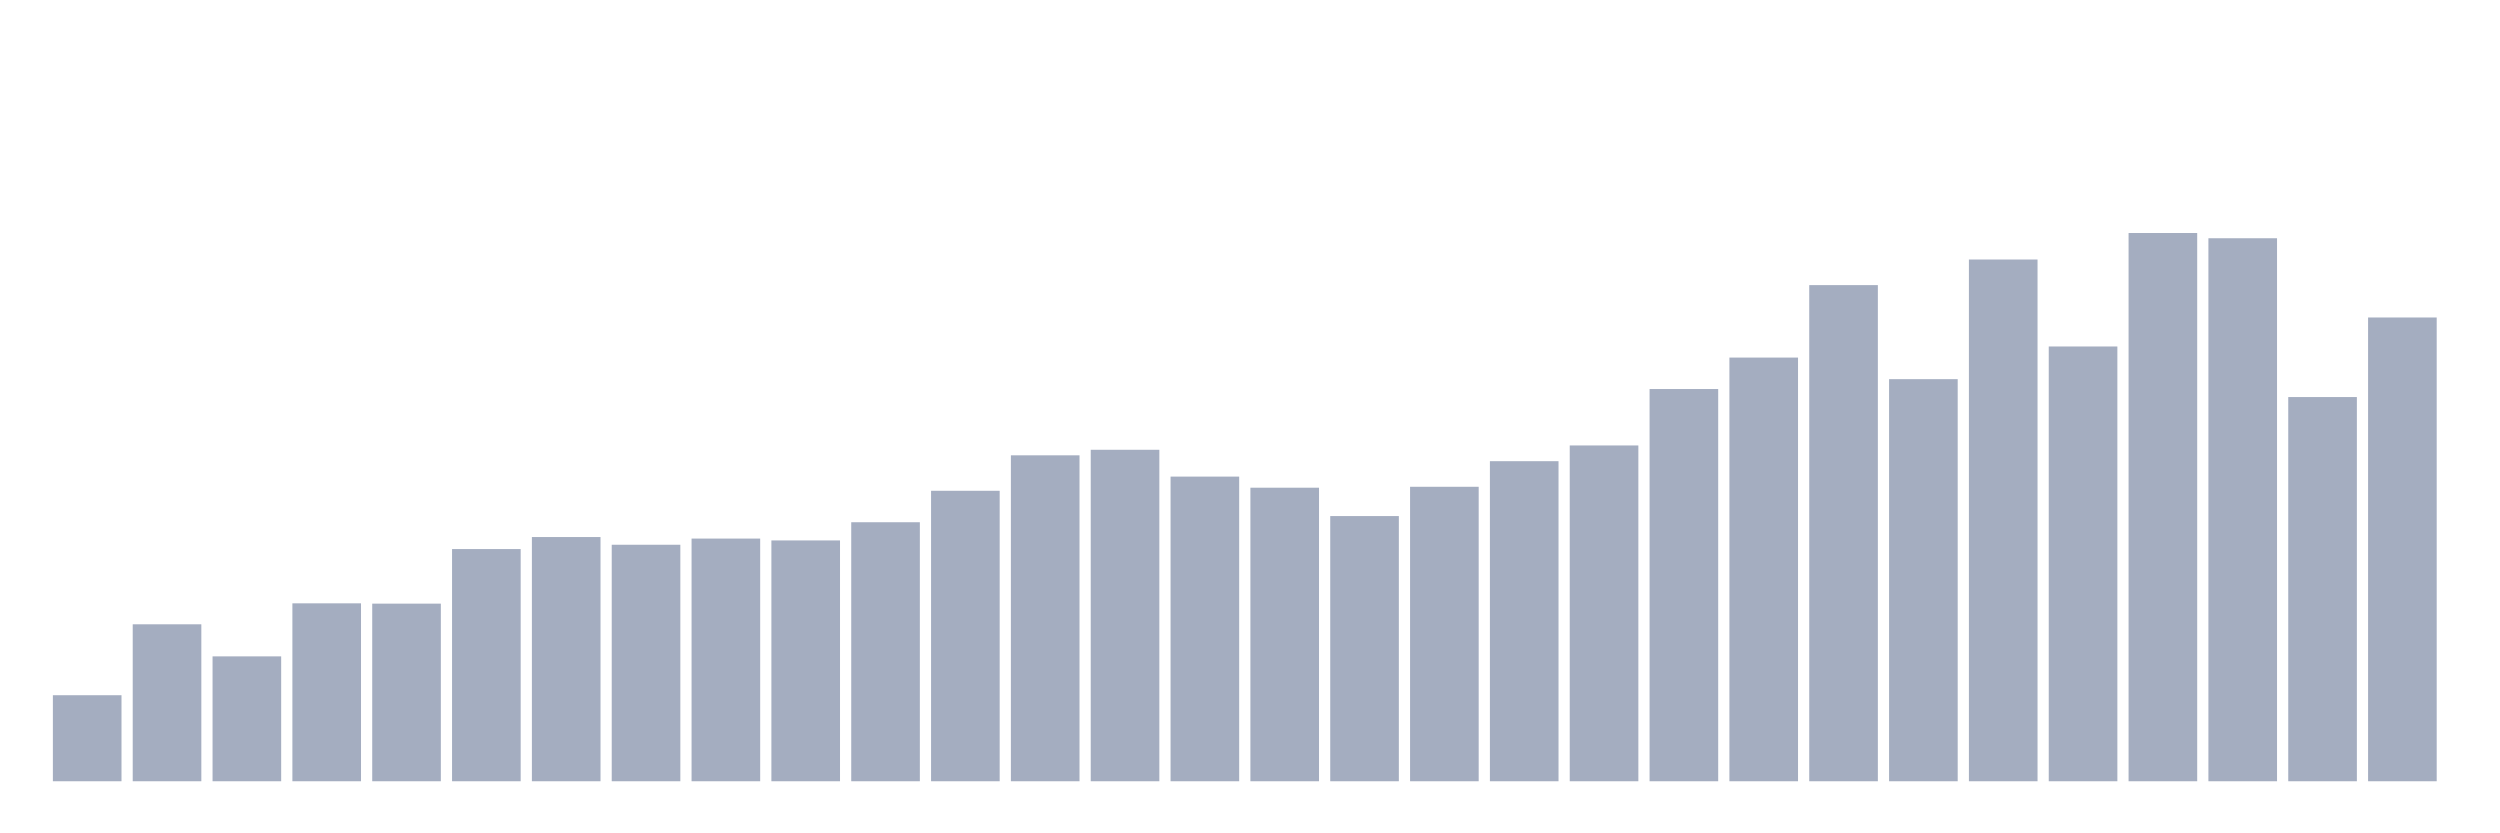 <svg xmlns="http://www.w3.org/2000/svg" viewBox="0 0 480 160"><g transform="translate(10,10)"><rect class="bar" x="0.153" width="13.175" y="123.482" height="16.518" fill="rgb(164,173,192)"></rect><rect class="bar" x="15.482" width="13.175" y="109.866" height="30.134" fill="rgb(164,173,192)"></rect><rect class="bar" x="30.81" width="13.175" y="116.023" height="23.977" fill="rgb(164,173,192)"></rect><rect class="bar" x="46.138" width="13.175" y="105.84" height="34.16" fill="rgb(164,173,192)"></rect><rect class="bar" x="61.466" width="13.175" y="105.899" height="34.101" fill="rgb(164,173,192)"></rect><rect class="bar" x="76.794" width="13.175" y="95.42" height="44.58" fill="rgb(164,173,192)"></rect><rect class="bar" x="92.123" width="13.175" y="93.111" height="46.889" fill="rgb(164,173,192)"></rect><rect class="bar" x="107.451" width="13.175" y="94.591" height="45.409" fill="rgb(164,173,192)"></rect><rect class="bar" x="122.779" width="13.175" y="93.407" height="46.593" fill="rgb(164,173,192)"></rect><rect class="bar" x="138.107" width="13.175" y="93.762" height="46.238" fill="rgb(164,173,192)"></rect><rect class="bar" x="153.436" width="13.175" y="90.269" height="49.731" fill="rgb(164,173,192)"></rect><rect class="bar" x="168.764" width="13.175" y="84.231" height="55.769" fill="rgb(164,173,192)"></rect><rect class="bar" x="184.092" width="13.175" y="77.422" height="62.578" fill="rgb(164,173,192)"></rect><rect class="bar" x="199.42" width="13.175" y="76.357" height="63.643" fill="rgb(164,173,192)"></rect><rect class="bar" x="214.748" width="13.175" y="81.507" height="58.493" fill="rgb(164,173,192)"></rect><rect class="bar" x="230.077" width="13.175" y="83.639" height="56.361" fill="rgb(164,173,192)"></rect><rect class="bar" x="245.405" width="13.175" y="89.085" height="50.915" fill="rgb(164,173,192)"></rect><rect class="bar" x="260.733" width="13.175" y="83.461" height="56.539" fill="rgb(164,173,192)"></rect><rect class="bar" x="276.061" width="13.175" y="78.547" height="61.453" fill="rgb(164,173,192)"></rect><rect class="bar" x="291.39" width="13.175" y="75.528" height="64.472" fill="rgb(164,173,192)"></rect><rect class="bar" x="306.718" width="13.175" y="64.694" height="75.306" fill="rgb(164,173,192)"></rect><rect class="bar" x="322.046" width="13.175" y="58.655" height="81.345" fill="rgb(164,173,192)"></rect><rect class="bar" x="337.374" width="13.175" y="44.742" height="95.258" fill="rgb(164,173,192)"></rect><rect class="bar" x="352.702" width="13.175" y="62.799" height="77.201" fill="rgb(164,173,192)"></rect><rect class="bar" x="368.031" width="13.175" y="39.828" height="100.172" fill="rgb(164,173,192)"></rect><rect class="bar" x="383.359" width="13.175" y="56.524" height="83.476" fill="rgb(164,173,192)"></rect><rect class="bar" x="398.687" width="13.175" y="34.737" height="105.263" fill="rgb(164,173,192)"></rect><rect class="bar" x="414.015" width="13.175" y="35.743" height="104.257" fill="rgb(164,173,192)"></rect><rect class="bar" x="429.344" width="13.175" y="66.233" height="73.767" fill="rgb(164,173,192)"></rect><rect class="bar" x="444.672" width="13.175" y="50.958" height="89.042" fill="rgb(164,173,192)"></rect></g></svg>